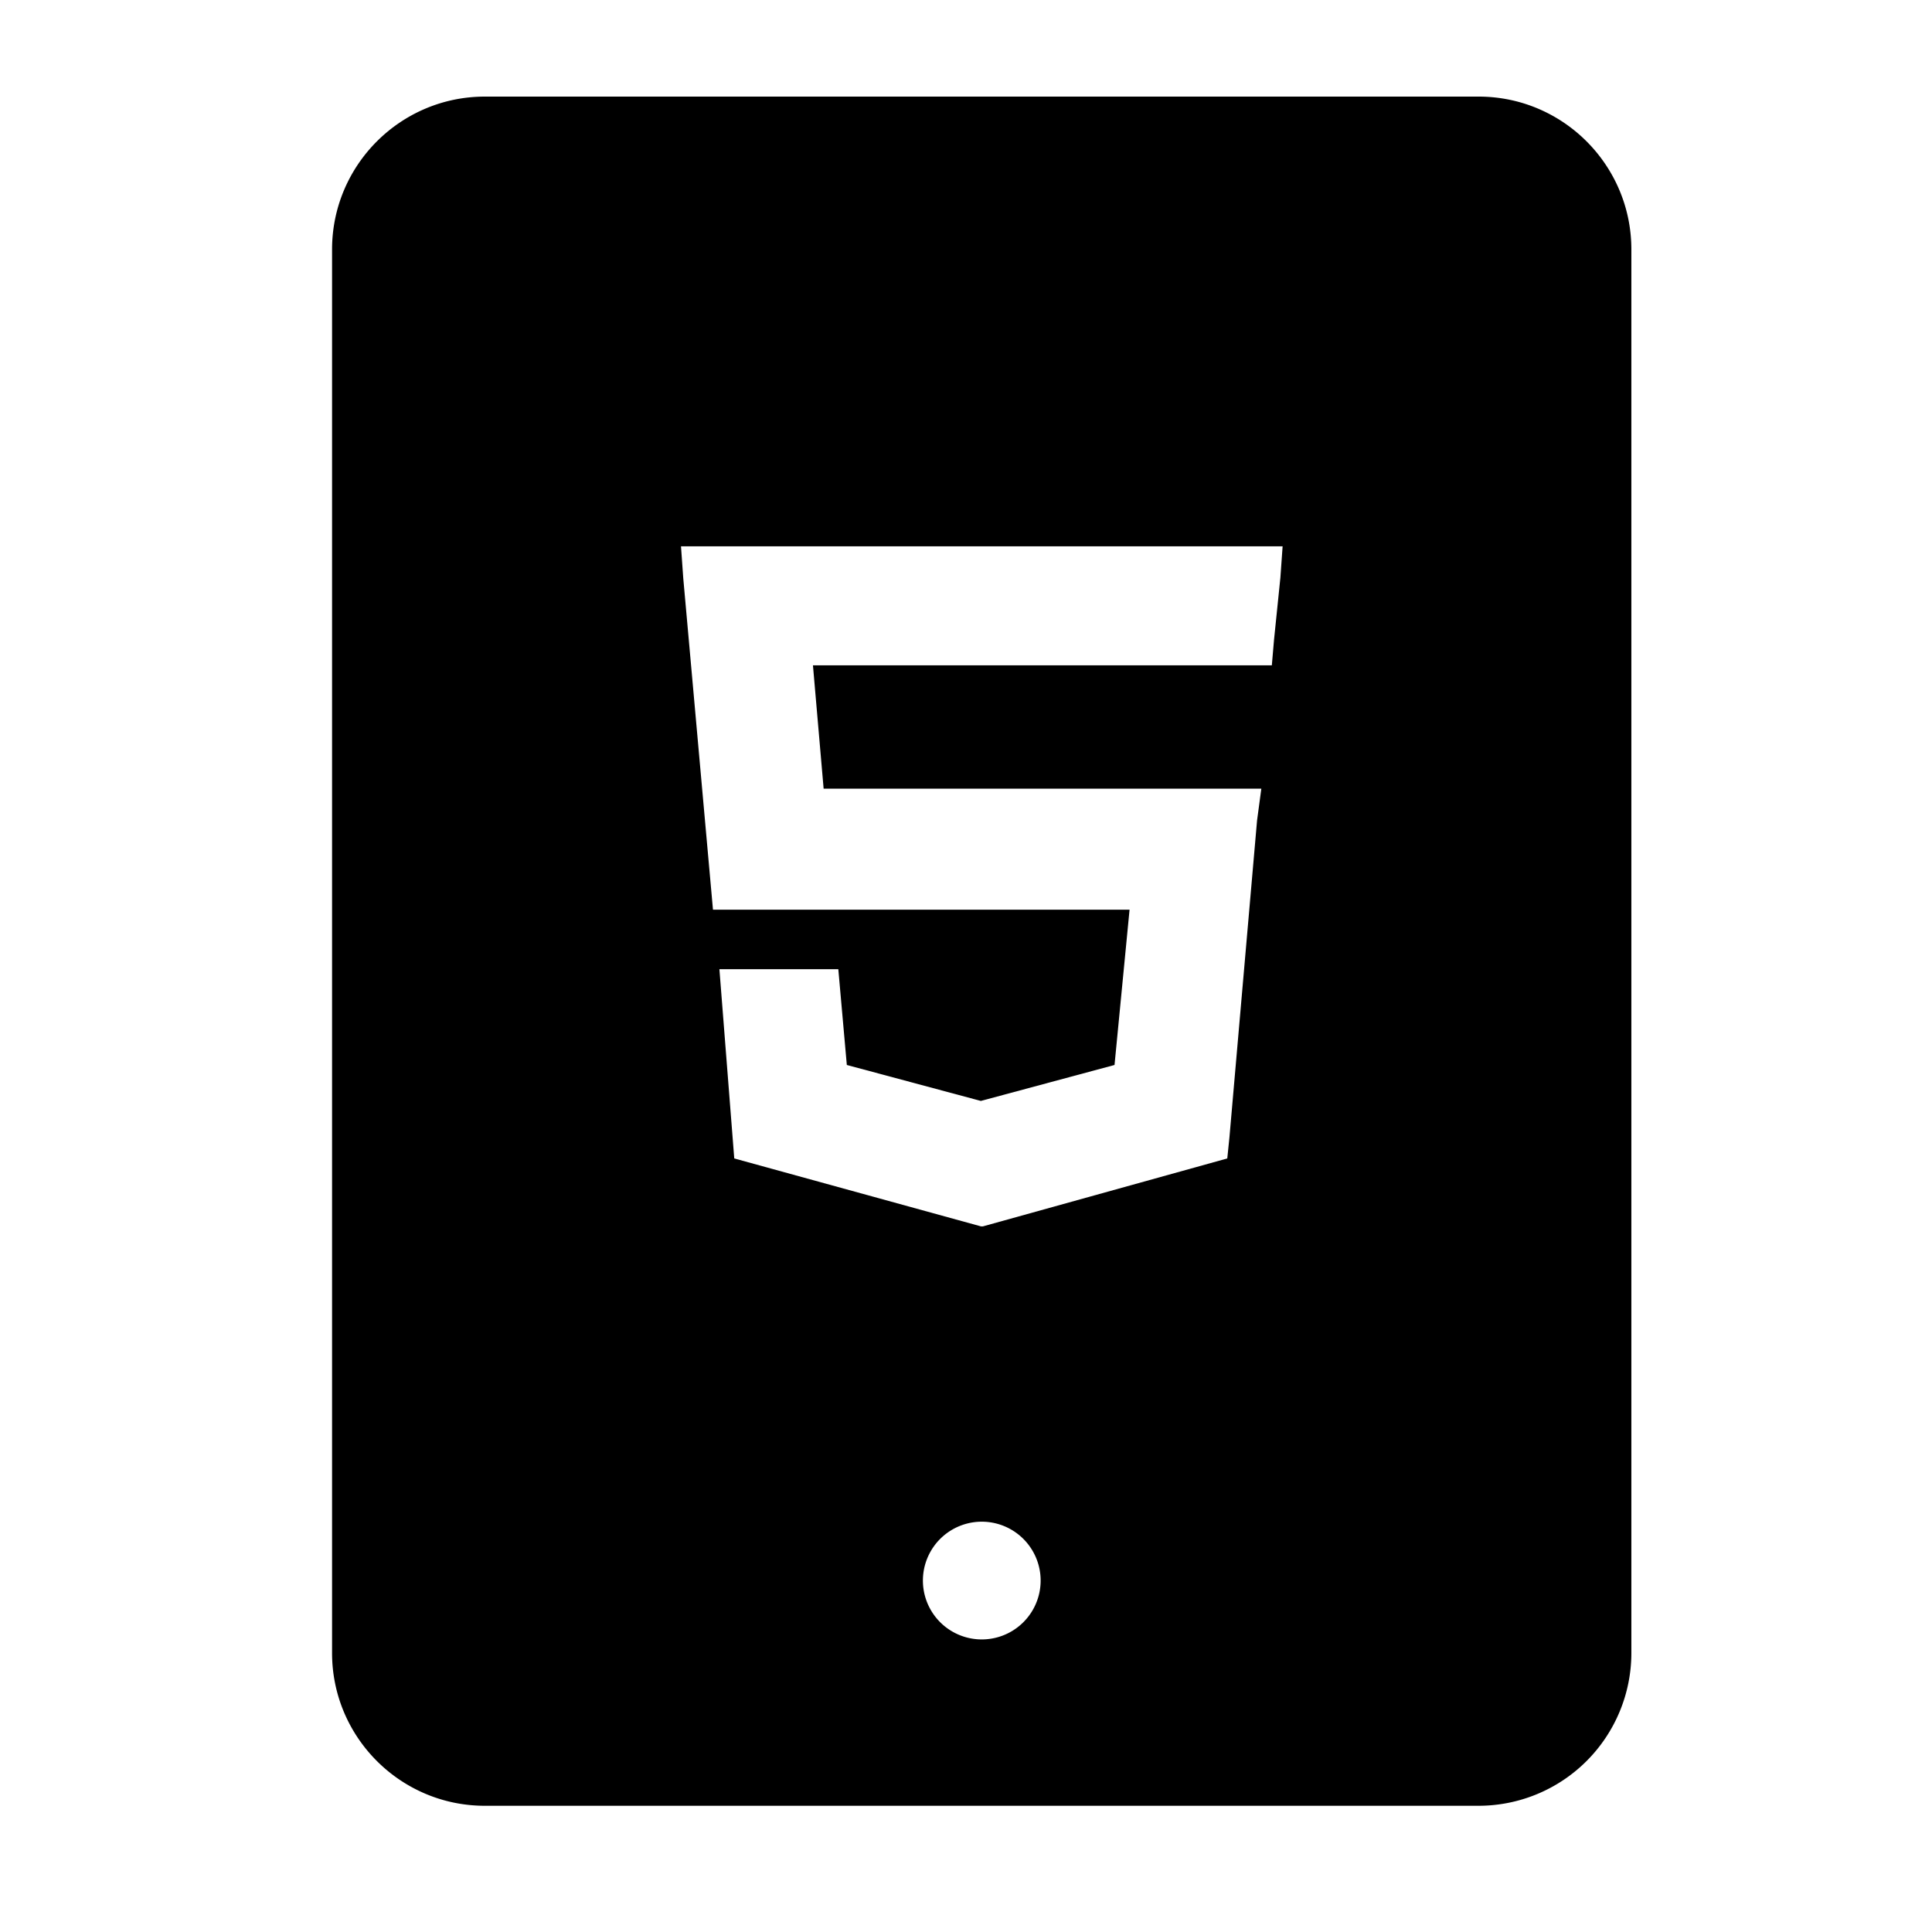 <svg viewBox="0 0 1024 1024" focusable="false"><path d="M678.6 306.46l-3.35 32.74-1.15 13.44H430.88l5.66 65.38h231.99l-2.26 16.8-14.64 167.95-1.15 11.23-129.5 36h-1.06l-130.75-36-7.87-100.32h63.02l4.51 50.78 71.04 19.06 70.85-19.06 7.97-82.32h-220.8l-15.75-175.68-1.2-16.9h318.87l-1.2 16.9zM520.36 868.93a31.2 31.2 0 110-62.4 31.2 31.2 0 010 62.4zM783.68 51.2h-526.7c-44.64 0-80.98 36.29-80.98 81.02v743.9c0 44.65 36.29 80.98 80.98 80.98h526.7a81.02 81.02 0 0080.98-80.97v-743.9c0-44.74-36.3-81.03-80.98-81.03z" /></svg>